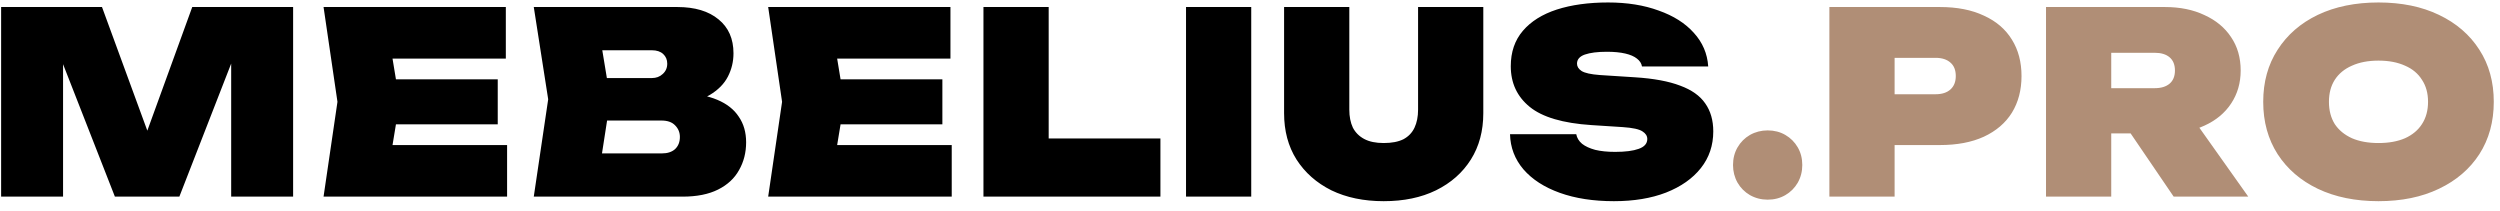 <svg width="178" height="15" viewBox="0 0 178 15" fill="none" xmlns="http://www.w3.org/2000/svg">
<path d="M20.87 0.5V14H16.46V2.246L17.306 2.354L12.77 14H8.18L3.644 2.408L4.49 2.282V14H0.08V0.5H7.262L11.294 11.498H9.692L13.688 0.5H20.87ZM35.439 5.648V8.852H25.269V5.648H35.439ZM28.455 7.25L27.627 12.272L25.863 10.328H36.105V14H23.037L24.027 7.25L23.037 0.5H36.015V4.172H25.863L27.627 2.228L28.455 7.25ZM48.157 7.448L48.517 6.62C49.536 6.656 50.389 6.818 51.072 7.106C51.757 7.394 52.267 7.796 52.602 8.312C52.95 8.816 53.124 9.422 53.124 10.13C53.124 10.862 52.956 11.522 52.62 12.11C52.297 12.698 51.798 13.16 51.127 13.496C50.455 13.832 49.614 14 48.606 14H38.005L39.031 7.07L38.005 0.5H48.228C49.477 0.5 50.455 0.794 51.163 1.382C51.87 1.958 52.224 2.762 52.224 3.794C52.224 4.382 52.093 4.934 51.828 5.45C51.565 5.966 51.133 6.404 50.532 6.764C49.944 7.112 49.153 7.34 48.157 7.448ZM42.541 12.992L40.776 10.922H47.13C47.526 10.922 47.839 10.82 48.066 10.616C48.294 10.4 48.408 10.112 48.408 9.752C48.408 9.428 48.294 9.152 48.066 8.924C47.85 8.696 47.526 8.582 47.094 8.582H41.767V5.558H46.41C46.722 5.558 46.98 5.462 47.184 5.27C47.401 5.078 47.508 4.832 47.508 4.532C47.508 4.256 47.413 4.028 47.221 3.848C47.029 3.668 46.758 3.578 46.41 3.578H40.794L42.541 1.508L43.459 7.07L42.541 12.992ZM67.097 5.648V8.852H56.926V5.648H67.097ZM60.112 7.25L59.285 12.272L57.52 10.328H67.763V14H54.694L55.684 7.25L54.694 0.5H67.672V4.172H57.52L59.285 2.228L60.112 7.25ZM74.666 0.5V11.948L72.578 9.86H82.622V14H70.022V0.5H74.666ZM84.445 0.5H89.088V14H84.445V0.5ZM96.071 7.808C96.071 8.3 96.155 8.726 96.323 9.086C96.503 9.434 96.773 9.704 97.133 9.896C97.493 10.088 97.955 10.184 98.519 10.184C99.095 10.184 99.563 10.094 99.923 9.914C100.283 9.722 100.547 9.446 100.715 9.086C100.883 8.726 100.967 8.3 100.967 7.808V0.5H105.611V8.06C105.611 9.32 105.317 10.418 104.729 11.354C104.141 12.29 103.313 13.022 102.245 13.55C101.189 14.066 99.947 14.324 98.519 14.324C97.103 14.324 95.861 14.066 94.793 13.55C93.737 13.022 92.909 12.29 92.309 11.354C91.721 10.418 91.427 9.32 91.427 8.06V0.5H96.071V7.808ZM107.513 9.554H112.229C112.277 9.818 112.415 10.046 112.643 10.238C112.871 10.418 113.183 10.562 113.579 10.67C113.975 10.766 114.449 10.814 115.001 10.814C115.721 10.814 116.279 10.742 116.675 10.598C117.083 10.454 117.287 10.22 117.287 9.896C117.287 9.68 117.173 9.5 116.945 9.356C116.717 9.2 116.249 9.098 115.541 9.05L113.309 8.906C111.281 8.774 109.817 8.342 108.917 7.61C108.017 6.878 107.567 5.912 107.567 4.712C107.567 3.704 107.855 2.864 108.431 2.192C109.007 1.52 109.811 1.016 110.843 0.68C111.887 0.344 113.105 0.176 114.497 0.176C115.853 0.176 117.053 0.368 118.097 0.752C119.153 1.124 119.987 1.652 120.599 2.336C121.223 3.02 121.565 3.818 121.625 4.73H116.909C116.873 4.514 116.753 4.328 116.549 4.172C116.357 4.016 116.081 3.896 115.721 3.812C115.361 3.728 114.923 3.686 114.407 3.686C113.747 3.686 113.225 3.752 112.841 3.884C112.469 4.016 112.283 4.232 112.283 4.532C112.283 4.736 112.391 4.91 112.607 5.054C112.835 5.198 113.267 5.294 113.903 5.342L116.423 5.504C117.743 5.588 118.811 5.786 119.627 6.098C120.443 6.398 121.037 6.818 121.409 7.358C121.793 7.898 121.985 8.564 121.985 9.356C121.985 10.352 121.691 11.222 121.103 11.966C120.515 12.71 119.687 13.292 118.619 13.712C117.563 14.12 116.327 14.324 114.911 14.324C113.447 14.324 112.163 14.126 111.059 13.73C109.955 13.334 109.091 12.776 108.467 12.056C107.855 11.336 107.537 10.502 107.513 9.554Z" fill="black"/>
<path d="M125.857 14.216C125.401 14.216 124.981 14.108 124.597 13.892C124.225 13.676 123.931 13.382 123.715 13.01C123.499 12.626 123.391 12.206 123.391 11.75C123.391 11.282 123.499 10.862 123.715 10.49C123.931 10.118 124.225 9.824 124.597 9.608C124.981 9.392 125.401 9.284 125.857 9.284C126.325 9.284 126.745 9.392 127.117 9.608C127.489 9.824 127.783 10.118 127.999 10.49C128.215 10.862 128.323 11.282 128.323 11.75C128.323 12.206 128.215 12.626 127.999 13.01C127.783 13.382 127.489 13.676 127.117 13.892C126.745 14.108 126.325 14.216 125.857 14.216ZM138.118 0.5C139.342 0.5 140.386 0.704 141.25 1.112C142.126 1.508 142.792 2.078 143.248 2.822C143.704 3.554 143.932 4.418 143.932 5.414C143.932 6.41 143.704 7.28 143.248 8.024C142.792 8.756 142.126 9.326 141.25 9.734C140.386 10.13 139.342 10.328 138.118 10.328H132.412V6.71H137.812C138.268 6.71 138.622 6.596 138.874 6.368C139.126 6.14 139.252 5.822 139.252 5.414C139.252 4.994 139.126 4.676 138.874 4.46C138.622 4.232 138.268 4.118 137.812 4.118H132.808L134.896 2.03V14H130.252V0.5H138.118ZM148.88 6.278H153.416C153.872 6.278 154.226 6.17 154.478 5.954C154.73 5.738 154.856 5.426 154.856 5.018C154.856 4.61 154.73 4.298 154.478 4.082C154.226 3.866 153.872 3.758 153.416 3.758H148.232L150.32 1.67V14H145.676V0.5H154.136C155.216 0.5 156.158 0.692 156.962 1.076C157.778 1.448 158.408 1.97 158.852 2.642C159.308 3.314 159.536 4.106 159.536 5.018C159.536 5.906 159.308 6.692 158.852 7.376C158.408 8.048 157.778 8.57 156.962 8.942C156.158 9.314 155.216 9.5 154.136 9.5H148.88V6.278ZM150.464 7.682H155.594L160.076 14H154.766L150.464 7.682ZM169.349 14.324C167.705 14.324 166.265 14.03 165.029 13.442C163.805 12.854 162.851 12.032 162.167 10.976C161.483 9.908 161.141 8.666 161.141 7.25C161.141 5.834 161.483 4.598 162.167 3.542C162.851 2.474 163.805 1.646 165.029 1.058C166.265 0.47 167.705 0.176 169.349 0.176C170.993 0.176 172.427 0.47 173.651 1.058C174.887 1.646 175.847 2.474 176.531 3.542C177.215 4.598 177.557 5.834 177.557 7.25C177.557 8.666 177.215 9.908 176.531 10.976C175.847 12.032 174.887 12.854 173.651 13.442C172.427 14.03 170.993 14.324 169.349 14.324ZM169.349 10.184C170.081 10.184 170.711 10.07 171.239 9.842C171.767 9.602 172.169 9.266 172.445 8.834C172.733 8.39 172.877 7.862 172.877 7.25C172.877 6.638 172.733 6.116 172.445 5.684C172.169 5.24 171.767 4.904 171.239 4.676C170.711 4.436 170.081 4.316 169.349 4.316C168.617 4.316 167.987 4.436 167.459 4.676C166.931 4.904 166.523 5.24 166.235 5.684C165.959 6.116 165.821 6.638 165.821 7.25C165.821 7.862 165.959 8.39 166.235 8.834C166.523 9.266 166.931 9.602 167.459 9.842C167.987 10.07 168.617 10.184 169.349 10.184Z" fill="#B08E76"/>
</svg>
